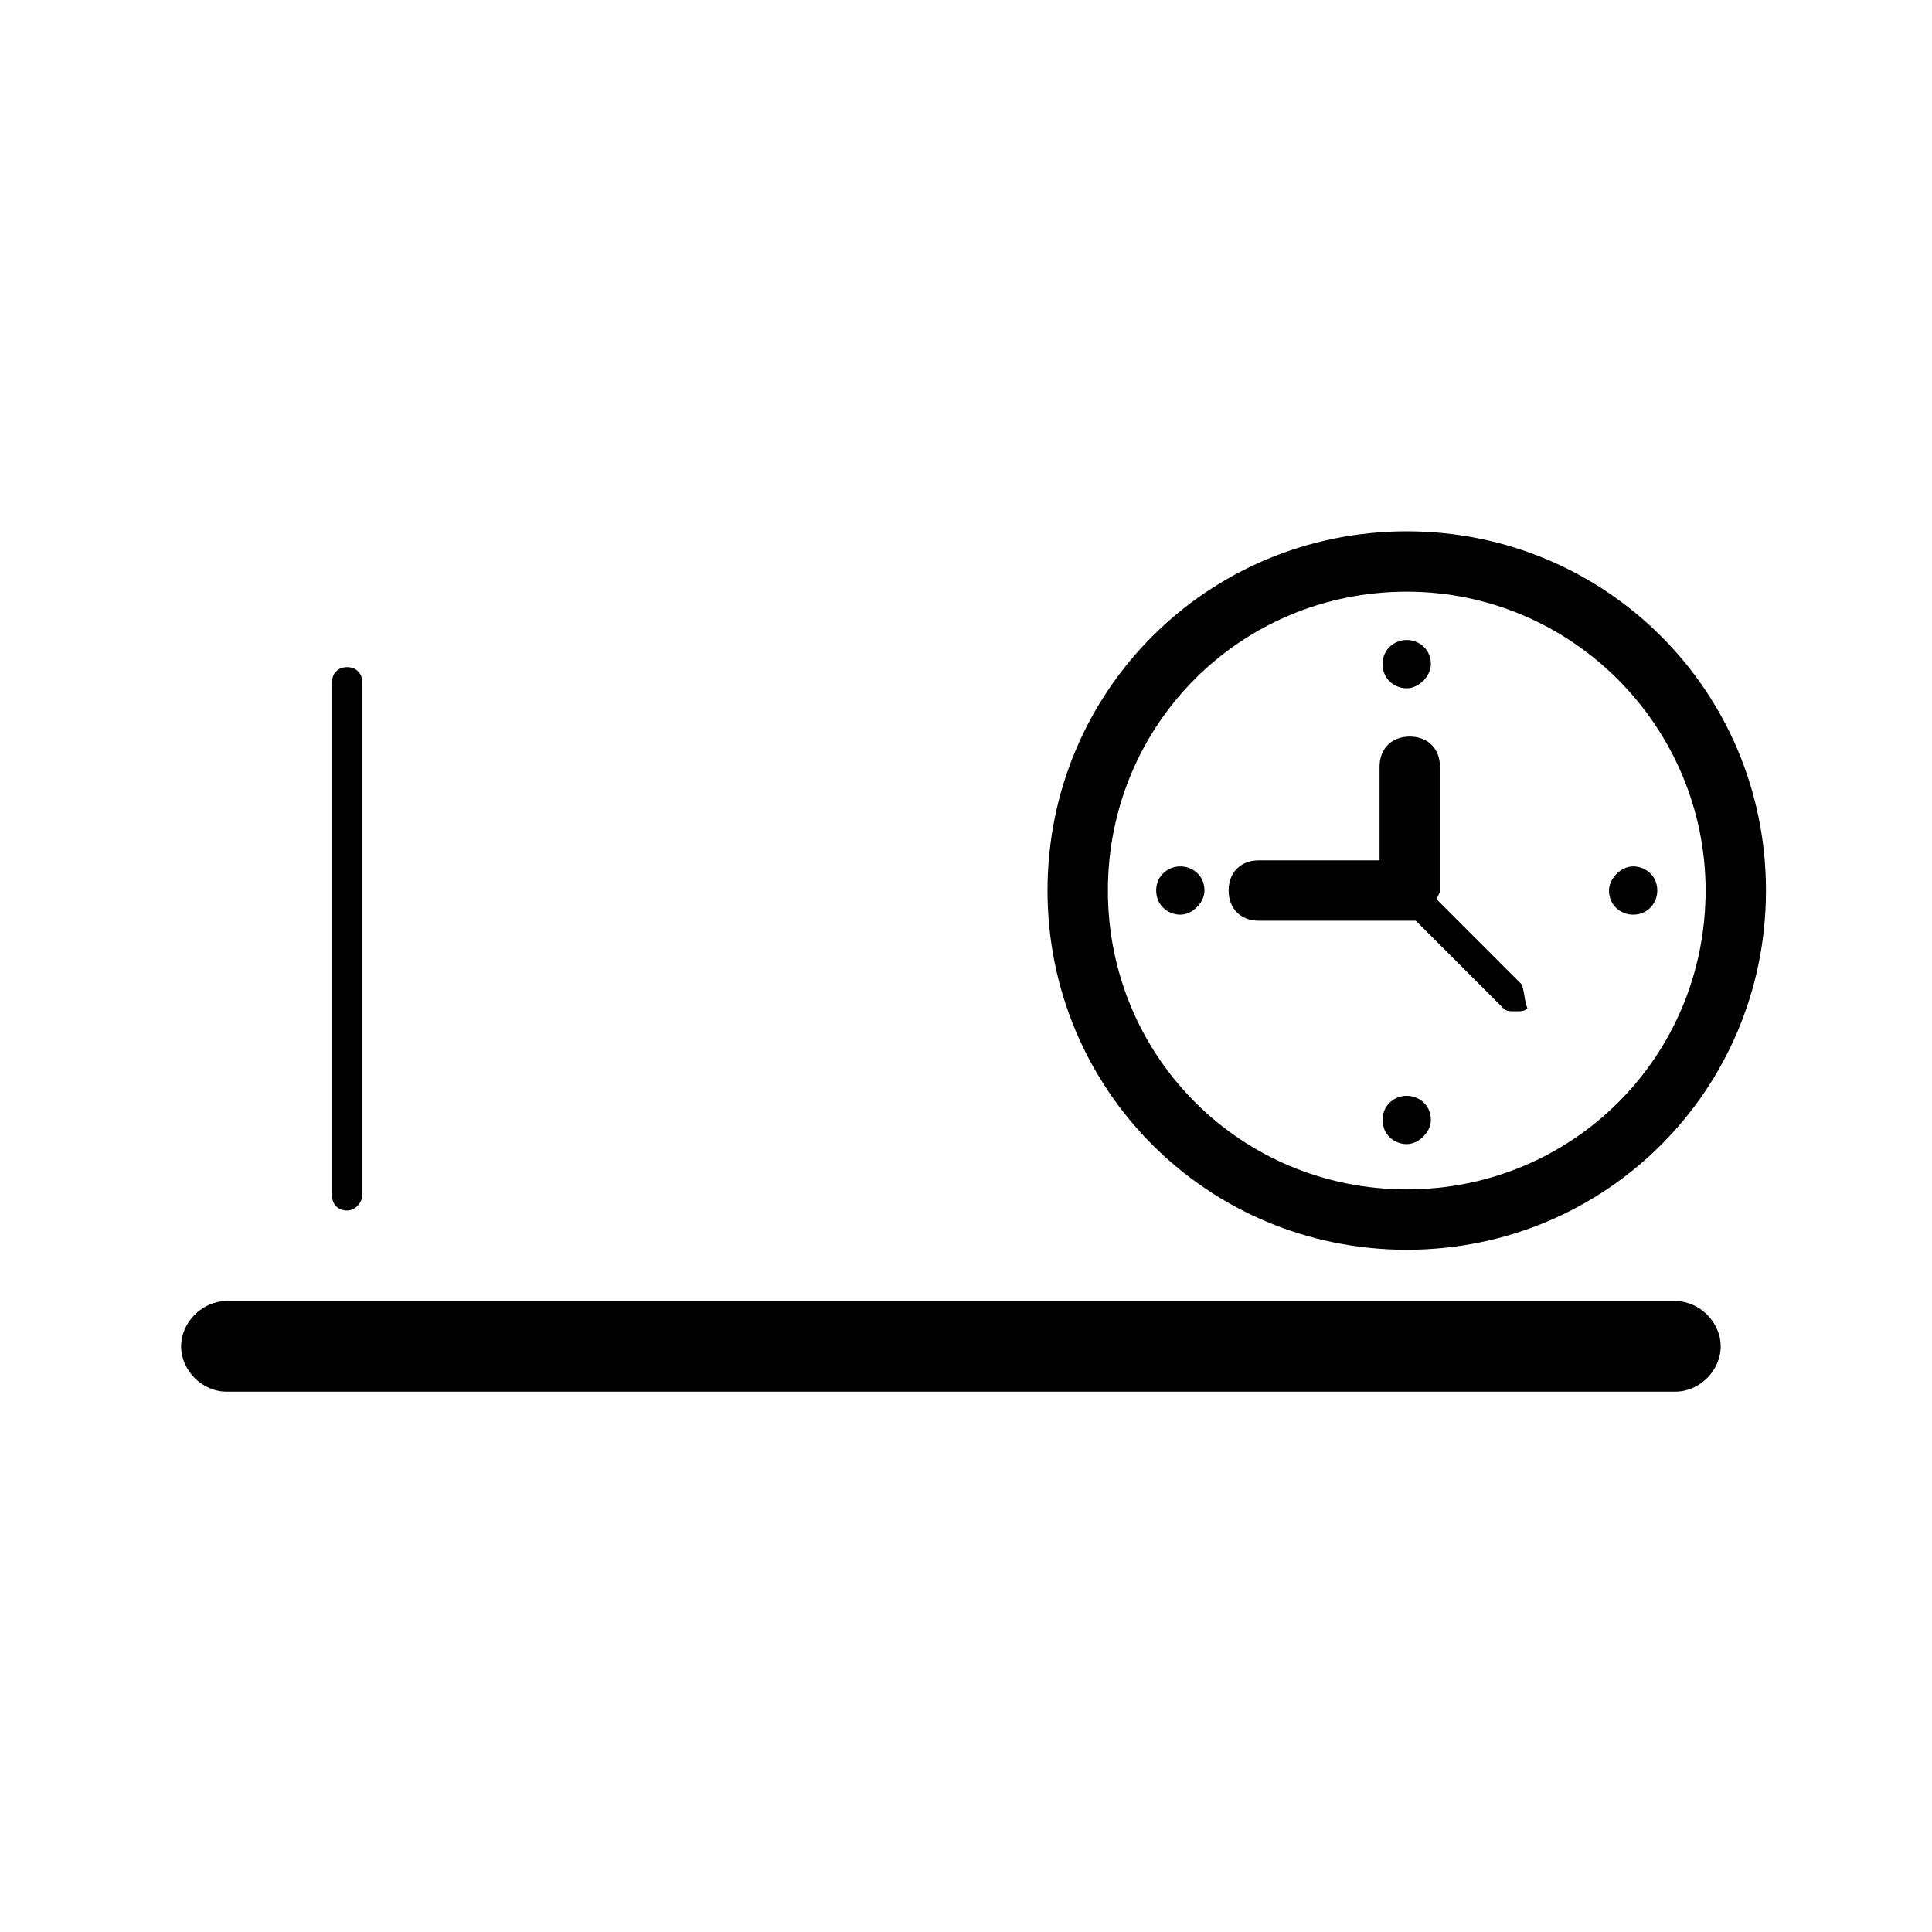 <svg
        id="root"
        version="1.1"
        viewBox="0 0 64 64"
        fill="currentColor"
        xmlns="http://www.w3.org/2000/svg"
>
    <path d="M55.5 46.1h-48c-.8 0-1.5-.7-1.5-1.5s.7-1.5 1.5-1.5h48c.8 0 1.5.7 1.5 1.5s-.7 1.5-1.5 1.5zM12 39.6v-17c0-.3-.2-.5-.5-.5s-.5.2-.5.5v17c0 .3.2.5.5.5s.5-.3.5-.5zm46.5-10.1c0-6.6-5.3-11.9-11.9-11.9-6.6 0-11.9 5.3-11.9 11.9 0 6.6 5.3 11.9 11.9 11.9 6.6 0 11.9-5.3 11.9-11.9zm-2 0c0 5.5-4.4 9.9-9.9 9.9s-9.9-4.4-9.9-9.9 4.4-9.9 9.9-9.9 9.9 4.5 9.9 9.9zM45.8 22c0 .5.4.8.8.8s.8-.4.8-.8c0-.5-.4-.8-.8-.8s-.8.3-.8.8zm0 15.1c0 .5.4.8.8.8s.8-.4.8-.8c0-.5-.4-.8-.8-.8s-.8.3-.8.8zm7.5-7.6c0 .5.4.8.8.8.5 0 .8-.4.8-.8 0-.5-.4-.8-.8-.8s-.8.4-.8.8zm-15 0c0 .5.4.8.8.8s.8-.4.8-.8c0-.5-.4-.8-.8-.8s-.8.3-.8.8zm12.1 3.1l-2.8-2.8c0-.1.1-.2.1-.3v-4.1c0-.6-.4-1-1-1s-1 .4-1 1v3.1h-4c-.6 0-1 .4-1 1s.4 1 1 1h5.2l2.9 2.9c.1.1.2.1.4.1s.3 0 .4-.1c-.1-.2-.1-.6-.2-.8z"/>
</svg>